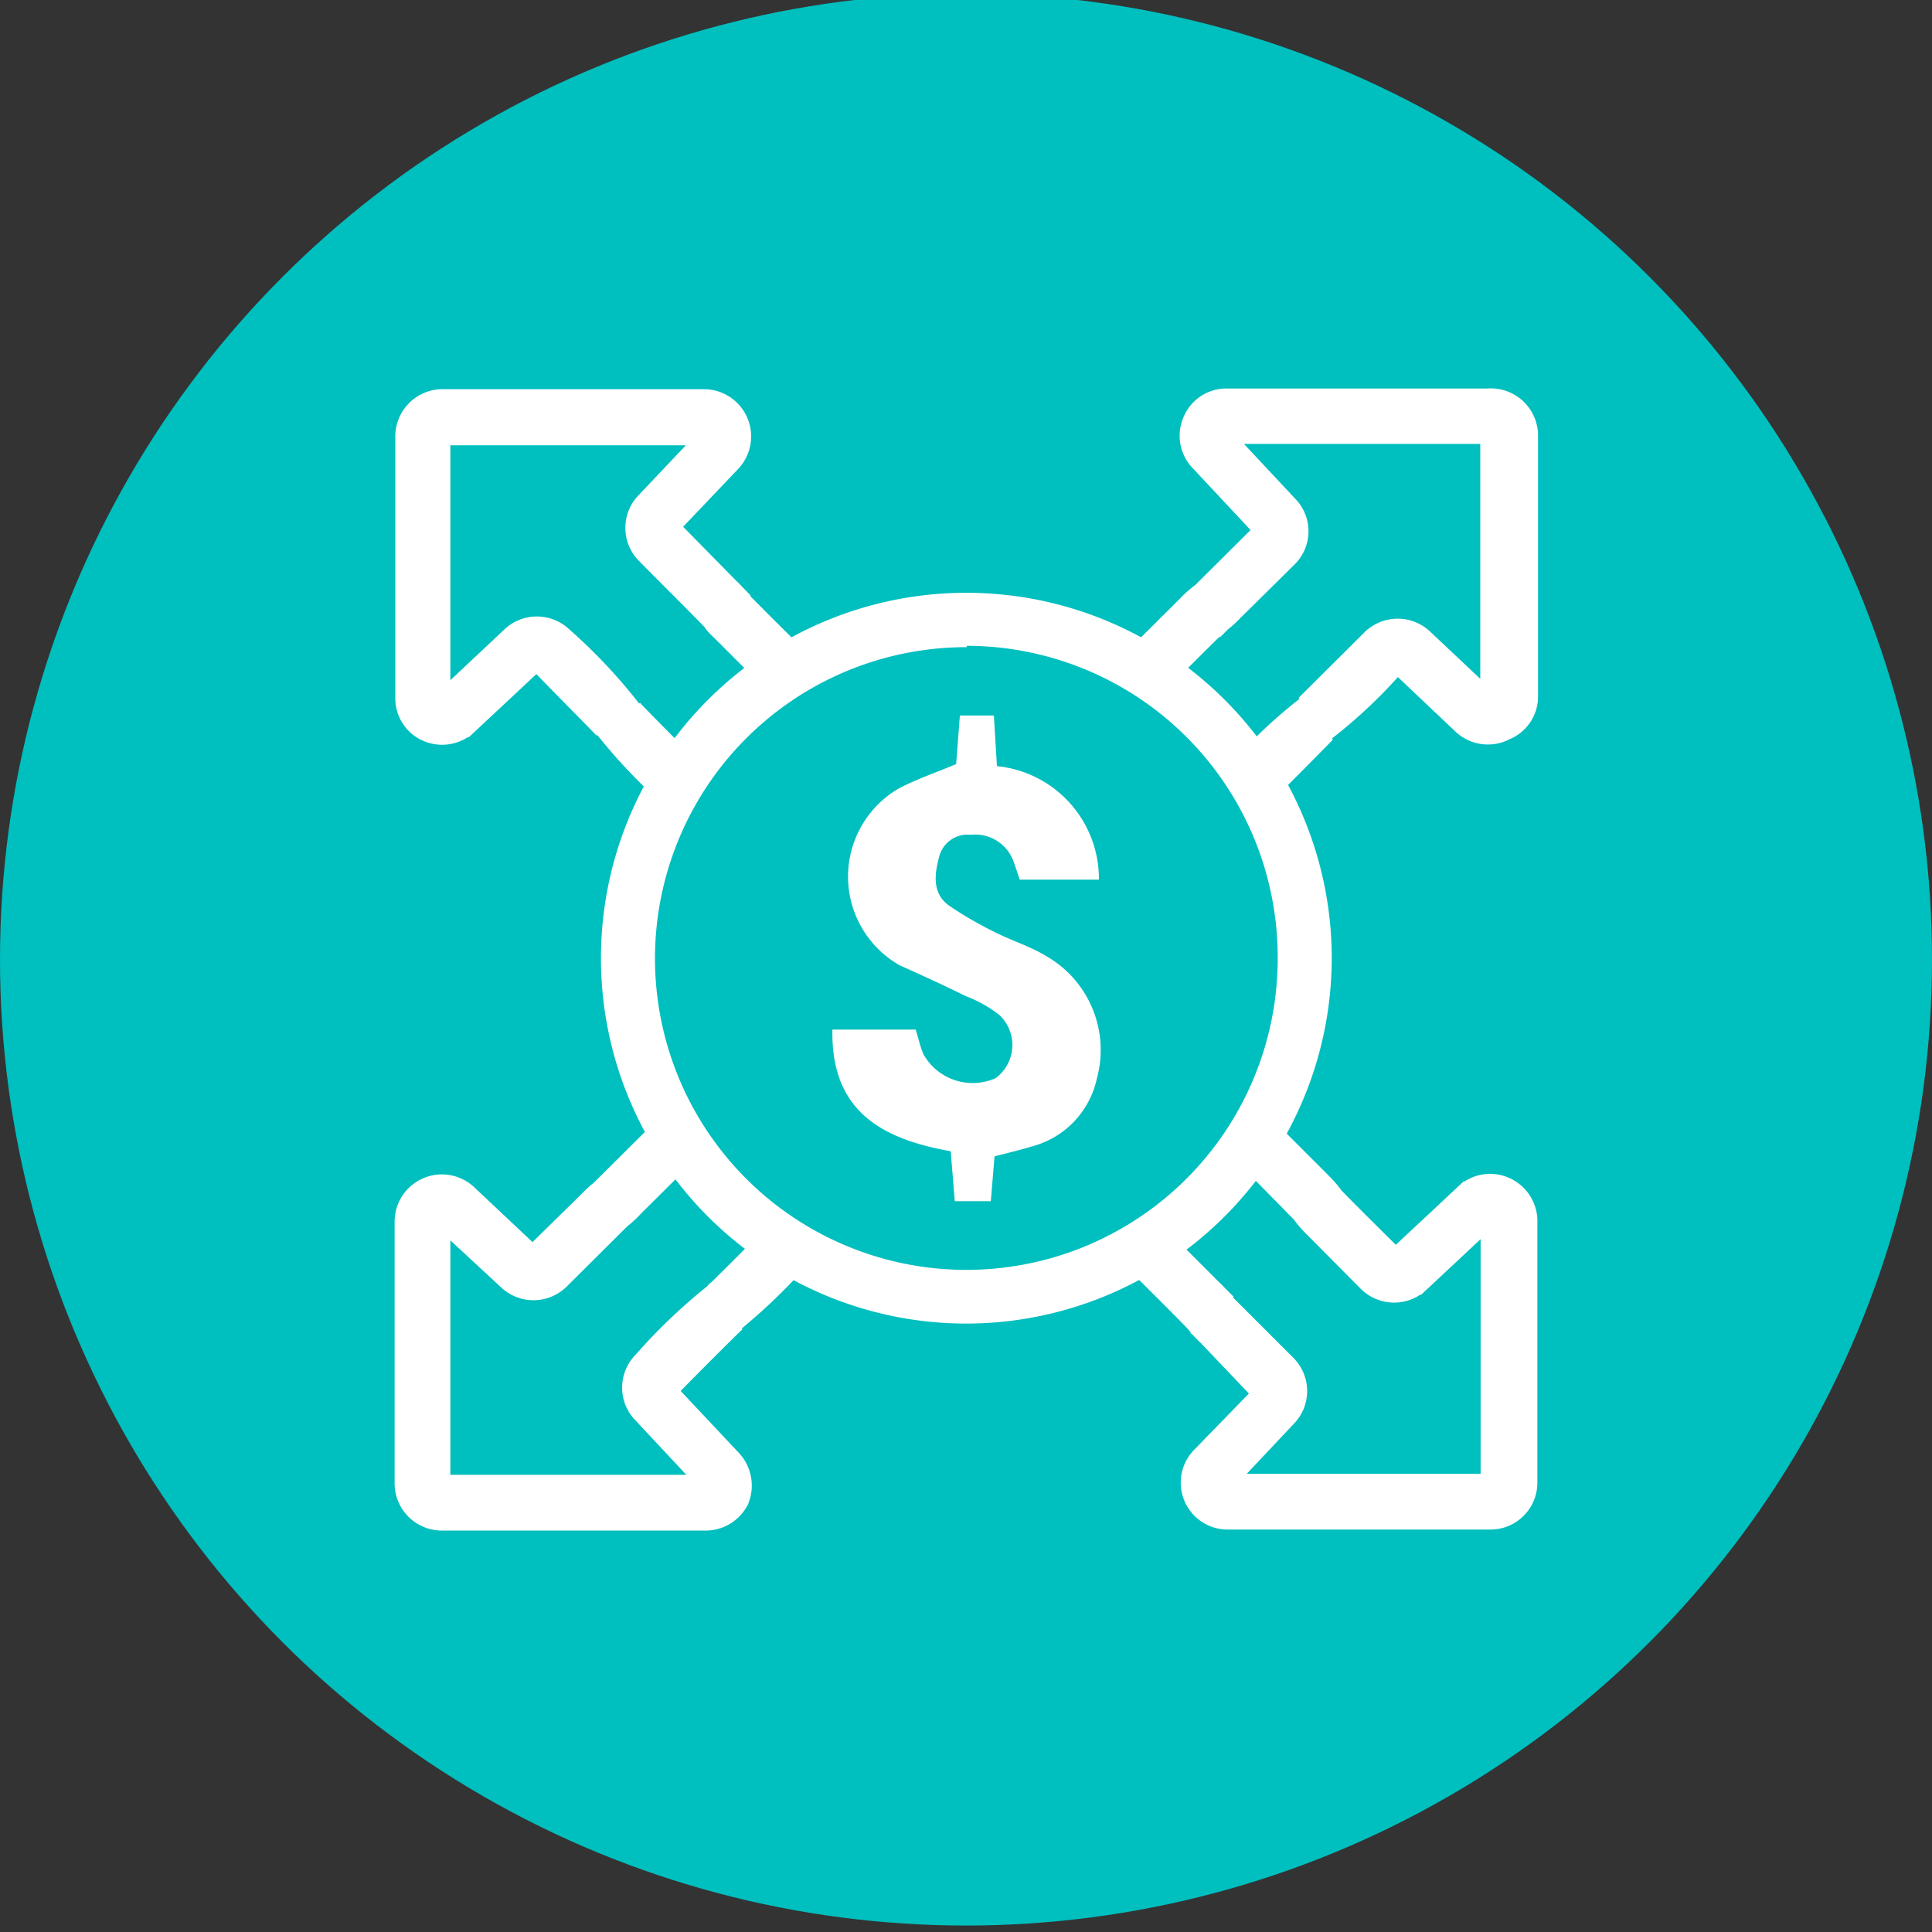 <?xml version="1.0" encoding="UTF-8"?> <svg xmlns="http://www.w3.org/2000/svg" id="Capa_1" data-name="Capa 1" viewBox="0 0 56.84 56.84"><rect x="0" y="0" width="56.84" height="56.84" fill="#333333" stroke="none"/> <defs> <style>.cls-1{fill:#00bfbf;}.cls-2,.cls-3{fill:#fff;}.cls-3{stroke:#fff;stroke-miterlimit:10;stroke-width:0.5px;}</style> </defs> <title>free t</title> <circle class="cls-1" cx="28.42" cy="28.23" r="28.42"></circle> <path class="cls-2" d="M24.49,30.29h2.45c.08.25.13.5.23.73a1.66,1.66,0,0,0,2.12.7,1.21,1.21,0,0,0,.11-1.86,3.78,3.78,0,0,0-1-.56c-.63-.31-1.28-.61-1.93-.9a3,3,0,0,1-.05-5.19c.52-.28,1.09-.47,1.71-.73l.11-1.43h1l.09,1.49a3.33,3.33,0,0,1,3,3.34H30c-.05-.16-.12-.36-.19-.56a1.2,1.2,0,0,0-1.25-.76.86.86,0,0,0-.93.65c-.14.52-.21,1.08.3,1.44a11.27,11.27,0,0,0,1.35.78c.5.25,1.05.42,1.52.71a3.18,3.18,0,0,1,1.47,3.59,2.64,2.64,0,0,1-1.92,2c-.35.11-.71.19-1.09.29l-.11,1.32-1.06,0-.12-1.47C26,33.52,24.44,32.73,24.49,30.29Z"></path> <path class="cls-2" d="M28.44,38.94A10.75,10.75,0,1,1,39.18,28.19,10.76,10.76,0,0,1,28.44,38.94Zm0-19.9a9.16,9.16,0,1,0,9.15,9.15A9.16,9.16,0,0,0,28.44,19Z"></path> <path class="cls-3" d="M20.75,44.78H13a1.14,1.14,0,0,1-1.14-1.13V35.93a1.14,1.14,0,0,1,1.92-.82l1.89,1.78,1.59-1.56a4,4,0,0,1,.39-.36l1.8-1.79.8.79-1.57,1.56a3.13,3.13,0,0,1-.39.36l-1.8,1.79a1.14,1.14,0,0,1-1.59,0L13,35.92h0v7.72h7.74l.42-.41-.41.39-1.87-2a1.13,1.13,0,0,1,0-1.59,16.36,16.36,0,0,1,2.27-2.14A.3.3,0,0,0,21,38c.14-.12,1.48-1.47,1.92-1.91l.8.79A17.19,17.19,0,0,1,21.53,39a.74.74,0,0,0,.15-.08c-.14.12-1.52,1.5-2,2l1.88,2a1.16,1.16,0,0,1,.22,1.23A1.14,1.14,0,0,1,20.75,44.78Z"></path> <path class="cls-3" d="M37.12,23.52l-.8-.79a14.48,14.48,0,0,1,2.27-2.13.42.42,0,0,0-.21.11l1.95-1.94a1.14,1.14,0,0,1,1.58,0l1.89,1.78h0V12.81l-7.74,0-.42.41.41-.38,1.87,2a1.12,1.12,0,0,1,0,1.58L36.32,18a2.86,2.86,0,0,1-.43.38c-.2.18-.8.78-1.78,1.76l-.79-.79,1.57-1.56a2.86,2.86,0,0,1,.43-.38l1.82-1.81-1.87-2a1.12,1.12,0,0,1-.22-1.23,1.11,1.11,0,0,1,1-.69h7.72A1.14,1.14,0,0,1,45,12.81v7.71a1.11,1.11,0,0,1-.69,1A1.14,1.14,0,0,1,43,21.35l-1.89-1.79a14.46,14.46,0,0,1-2.29,2.13.51.51,0,0,0,.21-.1C38.93,21.7,37.57,23.07,37.12,23.52Zm-1.15-6,.1.7A.56.56,0,0,0,36,17.49Z"></path> <path class="cls-3" d="M43.84,44.75H36.13a1.13,1.13,0,0,1-.83-1.91L37.09,41,35.5,39.33a3,3,0,0,1-.35-.38c-.22-.24-1.42-1.43-1.83-1.84l.79-.79,1.59,1.59a2.83,2.83,0,0,1,.34.38l1.84,1.84a1.13,1.13,0,0,1,0,1.59l-1.78,1.89v0h7.71l0-7.73h0l-2,1.87a1.14,1.14,0,0,1-1.59,0l-1.58-1.59a3.47,3.47,0,0,1-.38-.44L36.57,34l.79-.79,1.54,1.54a3.47,3.47,0,0,1,.38.44c.21.22.81.82,1.78,1.78l2-1.87a1.12,1.12,0,0,1,1.23-.22,1.14,1.14,0,0,1,.69,1v7.72A1.13,1.13,0,0,1,43.84,44.75ZM36,39l-.72.09A.57.57,0,0,0,36,39Z"></path> <path class="cls-3" d="M19.76,23.55a15.72,15.72,0,0,1-2.1-2.22.43.43,0,0,0,.08.15c-.12-.14-1.5-1.52-1.95-2l-2,1.87a1.14,1.14,0,0,1-1.23.22,1.11,1.11,0,0,1-.68-1V12.83A1.14,1.14,0,0,1,13,11.7h7.72a1.14,1.14,0,0,1,.82,1.92L19.75,15.5l1.74,1.77a1.62,1.62,0,0,1,.39.52.53.53,0,0,0-.11-.21c.11.13,1.48,1.49,1.93,1.93l-.79.8c-1-1-1.49-1.49-1.74-1.74a1.37,1.37,0,0,1-.38-.52.46.46,0,0,0,.1.21c-.11-.13-1.48-1.49-1.92-1.94a1.13,1.13,0,0,1,0-1.58l1.79-1.89v0H13v7.74h0l2-1.88a1.14,1.14,0,0,1,1.59,0A15.69,15.69,0,0,1,18.72,21a.53.53,0,0,0-.08-.16c.12.14,1.46,1.49,1.91,1.93Z"></path> </svg> 